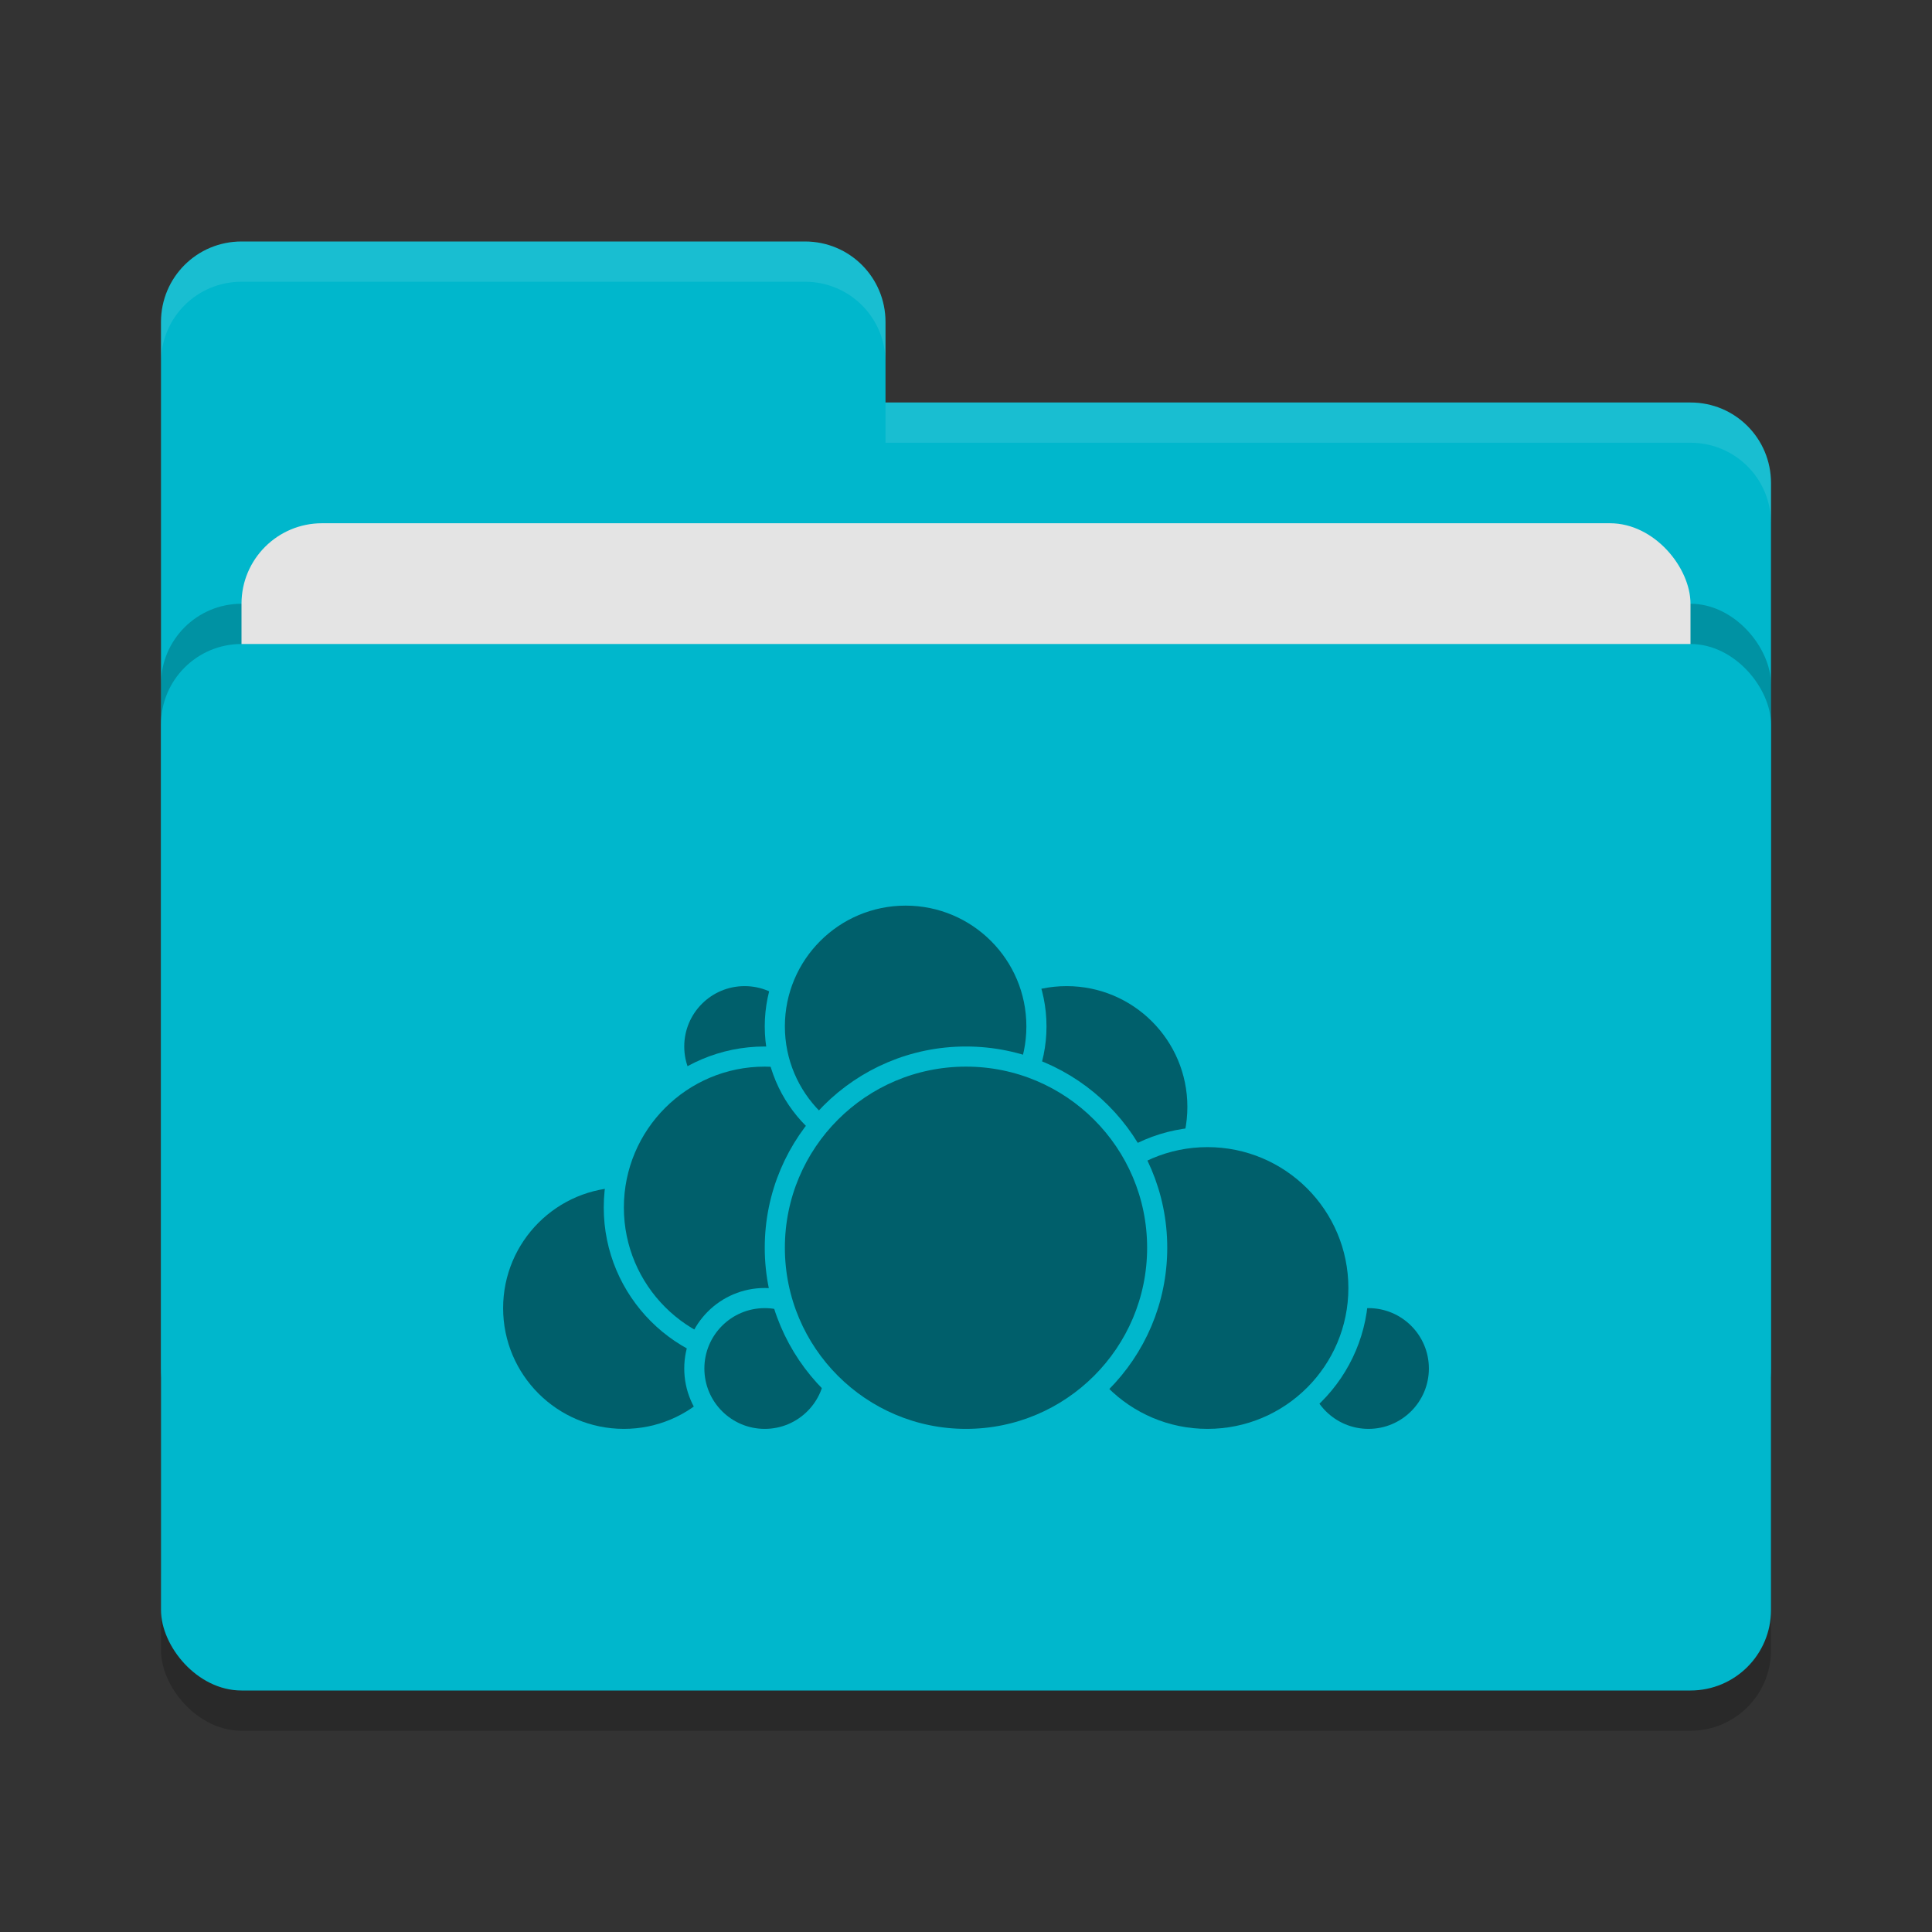<svg xmlns="http://www.w3.org/2000/svg" width="48" height="48" version="1">
 <rect width="100%" height="100%" fill="#333333" stroke="none"/>
 <rect style="opacity:0.2" width="40" height="26" x="4" y="17" rx="2" ry="2"/>
 <path style="fill:#00b7cc" d="M 4,34 C 4,35.108 4.892,36 6,36 H 42 C 43.108,36 44,35.108 44,34 V 12 C 44,10.892 43.108,10 42,10 H 22 V 8 C 22,6.892 21.108,6 20,6 H 6 C 4.892,6 4,6.892 4,8"/>
 <rect style="opacity:0.2" width="40" height="26" x="4" y="15" rx="2" ry="2"/>
 <rect style="fill:#e4e4e4" width="36" height="16" x="6" y="13" rx="2" ry="2"/>
 <rect style="fill:#00b7cc" width="40" height="26" x="4" y="16" rx="2" ry="2"/>
 <path style="opacity:0.1;fill:#ffffff" d="M 6,6 C 4.892,6 4,6.892 4,8 V 9 C 4,7.892 4.892,7 6,7 H 20 C 21.108,7 22,7.892 22,9 V 8 C 22,6.892 21.108,6 20,6 Z M 22,10 V 11 H 42 C 43.108,11 44,11.892 44,13 V 12 C 44,10.892 43.108,10 42,10 Z"/>
 <g>
  <circle style="fill:#005f6b;stroke:#00b7cc;stroke-width:0.5;stroke-linecap:round;stroke-linejoin:round" cx="26.5" cy="27.5" r="3.25"/>
  <circle style="fill:#005f6b;stroke:#00b7cc;stroke-width:0.5;stroke-linecap:round;stroke-linejoin:round" cx="34" cy="34" r="1.75"/>
  <circle style="fill:#005f6b;stroke:#00b7cc;stroke-width:0.5;stroke-linecap:round;stroke-linejoin:round" cx="30" cy="32" r="3.75"/>
  <circle style="fill:#005f6b;stroke:#00b7cc;stroke-width:0.5;stroke-linecap:round;stroke-linejoin:round" cx="15.5" cy="32.5" r="3.25"/>
  <circle style="fill:#005f6b;stroke:#00b7cc;stroke-width:0.5;stroke-linecap:round;stroke-linejoin:round" cx="18.5" cy="26" r="1.75"/>
  <circle style="fill:#005f6b;stroke:#00b7cc;stroke-width:0.5;stroke-linecap:round;stroke-linejoin:round" cx="19" cy="30" r="3.75"/>
  <circle style="fill:#005f6b;stroke:#00b7cc;stroke-width:0.5;stroke-linecap:round;stroke-linejoin:round" cx="19" cy="34" r="1.75"/>
  <circle style="fill:#005f6b;stroke:#00b7cc;stroke-width:0.5;stroke-linecap:round;stroke-linejoin:round" cx="22.5" cy="25.5" r="3.25"/>
  <circle style="fill:#005f6b;stroke:#00b7cc;stroke-width:0.5;stroke-linecap:round;stroke-linejoin:round" cx="24" cy="31" r="4.75"/>
 </g>
</svg>
